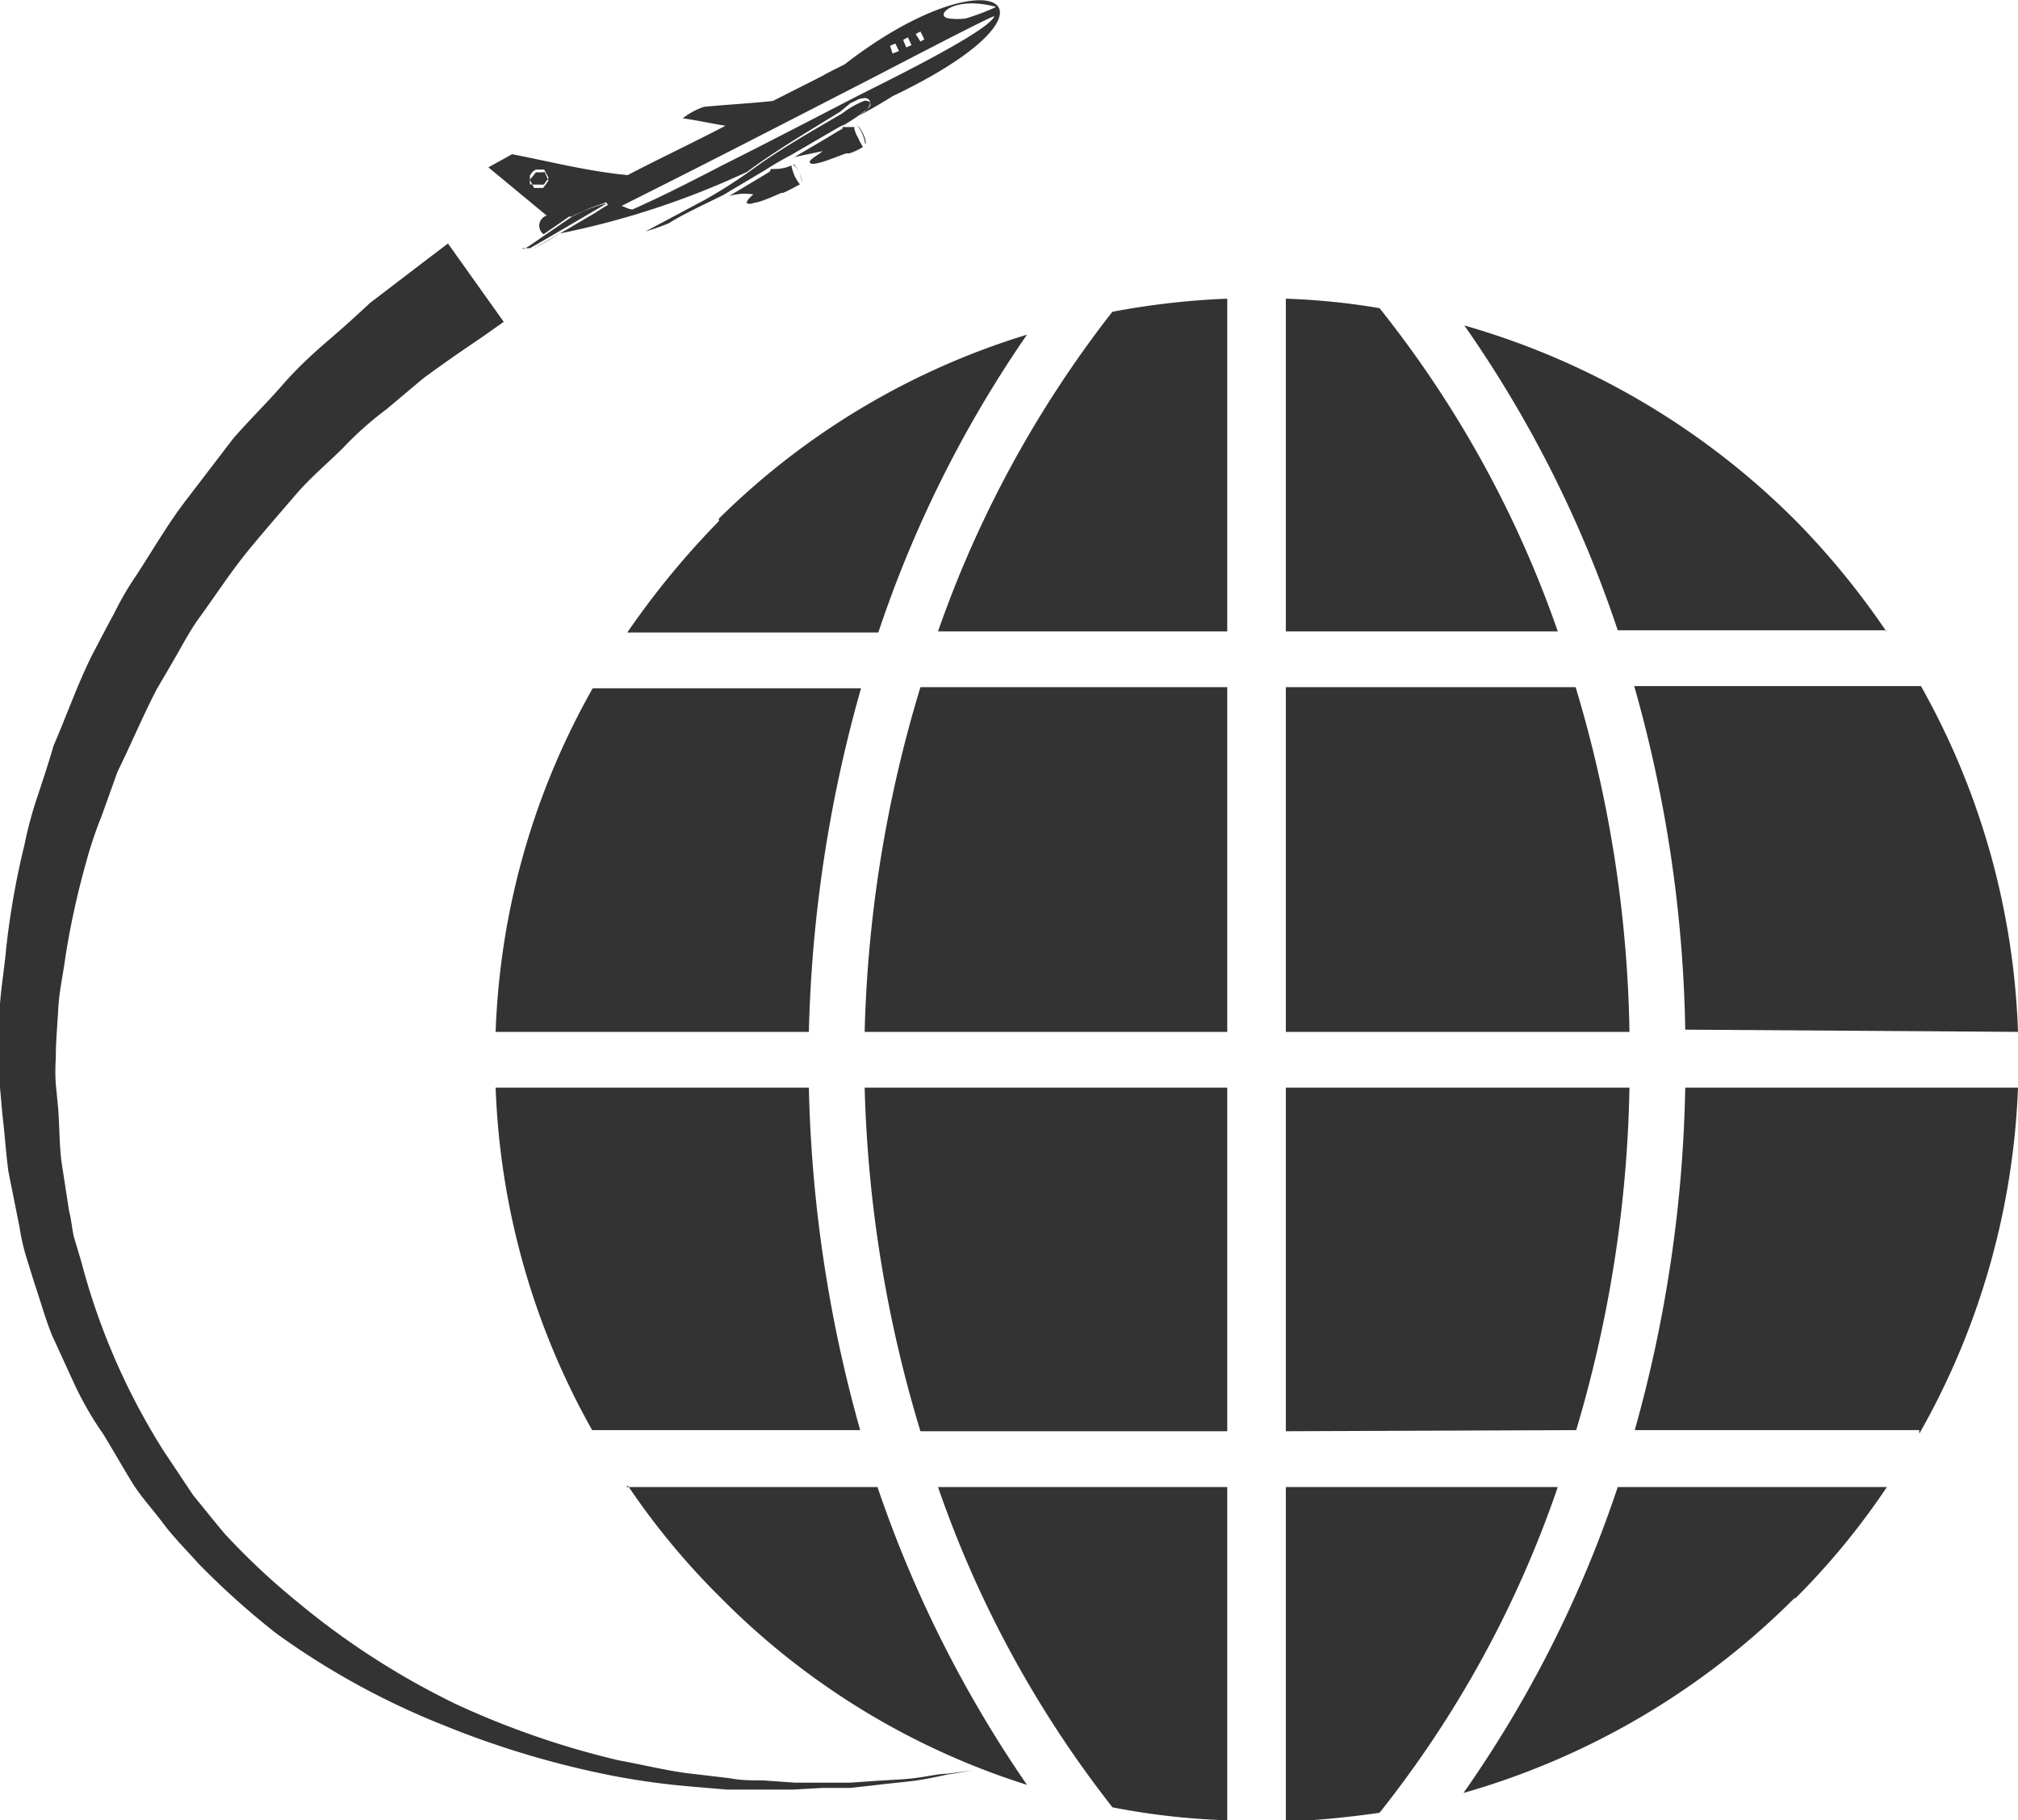 <svg xmlns="http://www.w3.org/2000/svg" viewBox="0 0 72.35 65.27"><defs><style>.cls-1{fill:#333;fill-rule:evenodd;}</style></defs><title>access-to-remote-locations</title><g id="Слой_2" data-name="Слой 2"><g id="_1" data-name="1"><path class="cls-1" d="M16.09,8.71l-.74.56-2.08,1.59c-.43.4-.92.85-1.47,1.32s-1.13,1-1.66,1.61S9,15,8.38,15.7L6.62,18c-.6.79-1.13,1.7-1.72,2.61A11,11,0,0,0,4.09,22c-.27.49-.53,1-.79,1.49-.5,1-.91,2.16-1.38,3.25-.17.59-.36,1.16-.55,1.74a14.09,14.09,0,0,0-.49,1.8,28.65,28.65,0,0,0-.66,3.74C.16,34.69.05,35.33,0,36s0,1.3,0,2c0,.32,0,.66,0,1l.09,1c.08.66.12,1.32.21,2l.4,2a7.45,7.45,0,0,0,.22,1l.31,1c.22.64.39,1.28.64,1.89l.83,1.81a12,12,0,0,0,1,1.72c.35.57.66,1.12,1,1.68s.76,1,1.14,1.51.87,1,1.28,1.46a28.44,28.44,0,0,0,2.8,2.51A27.76,27.76,0,0,0,16,61.9a32.81,32.81,0,0,0,6,1.78,26.74,26.74,0,0,0,2.78.38l1.29.11,1.21,0,.9,0h.23l1.08-.06q.51,0,1,0l.89-.1c.57-.07,1.06-.11,1.49-.17s.8-.15,1.1-.21l.91-.15-.91.12c-.3,0-.68.09-1.12.15s-.92.07-1.49.11l-.87.06h-1c-.34,0-.68,0-1,0l-1.13-.08c-.4,0-.8,0-1.21-.08l-1.27-.15c-.87-.09-1.76-.32-2.7-.49a30.64,30.64,0,0,1-5.8-2,27.87,27.87,0,0,1-5.73-3.69A25.15,25.15,0,0,1,8.06,55c-.38-.45-.76-.93-1.13-1.38L5.85,52a24.18,24.18,0,0,1-2.93-6.74l-.27-.91c-.07-.29-.09-.61-.17-.91L2.2,41.63c-.07-.61-.07-1.23-.11-1.84L2,38.87a6.93,6.93,0,0,1,0-.91c0-.62.06-1.23.09-1.81s.17-1.2.25-1.8a29.14,29.14,0,0,1,.75-3.44,14.35,14.35,0,0,1,.55-1.64l.57-1.59c.49-1,.91-2,1.4-2.95.26-.45.53-.9.79-1.36s.49-.88.79-1.28c.59-.82,1.12-1.63,1.71-2.35s1.17-1.38,1.7-2,1.17-1.15,1.7-1.68a11.93,11.93,0,0,1,1.55-1.38l1.32-1.11c.91-.67,1.64-1.16,2.14-1.5l.75-.53-2-2.81ZM17.51,6l.85-.47c1.36.26,2.64.6,4.14.75,1.15-.6,2.36-1.17,3.51-1.77-.49-.08-1-.19-1.53-.27a2.57,2.57,0,0,1,.76-.41c.83-.08,1.64-.12,2.47-.21l1.76-.89c.26-.15.53-.28.81-.42C35.55-1.78,38.8.2,32,3.45c-.43.27-.83.5-1.21.7L31,4a.51.51,0,0,0,.17-.21.23.23,0,0,0,0-.2.23.23,0,0,0-.25-.06h0c-.13,0-.28.11-.43.17L30.13,4c-1.08.67-2.19,1.32-3.21,2.06h0l-.13.1a29.68,29.68,0,0,1-6.71,2.21c-.3.19-.7.41-1,.57h0l1.26-.72,1-.59.33-.21.09-.05s.06,0,0-.08-.08,0-.11,0l-.18.06a4.13,4.13,0,0,0-.45.17l-.38.17-.15.08a.19.19,0,0,0-.09,0l-.91.63a.38.38,0,0,1,.11-.67L17.51,6ZM30.24,4.48h0l-.18.09-1.72,1v0c-.29.15-.65.36-.91.53l0,0L25.92,7a0,0,0,0,0,0,0c-.55.27-1.51.72-1.93,1a8.45,8.45,0,0,1-.85.3l2.12-1.13h0a17.61,17.61,0,0,0,1.72-1.1h0c1-.73,2.15-1.38,3.21-2A3.25,3.25,0,0,1,31,3.61c.29,0,.27.22,0,.37a6.1,6.1,0,0,1-.64.44l-.1.06ZM18.77,8.93A1.48,1.48,0,0,0,19,8.8l1.46-1a5,5,0,0,1,1.3-.51S19.64,8.54,19,8.9l-.29,0s0,0,0,0Zm.44-2.85.17,0h0l.13,0h0v0l.08.15.08.15v0l0,0,0,0h0l-.08.11h0l0,0-.09.13v0l0,0h0l-.17,0h0l-.13,0h0v0l0,0L19,6.61,19,6.46l0,0v0l0,0h0L19,6.29h0l0,0,.09-.13h0l0,0v0h0Zm.17.1h0l-.17,0-.1.13h0L19,6.44l.07.15.08.15h.15l.17,0,.1-.13h0l.09-.13-.06-.15-.07-.16ZM35.69.26a8.51,8.51,0,0,1-1.06.4,2.18,2.18,0,0,1-.61,0c-.55-.08.15-.82,1.67-.42ZM31.91,1.64l.19-.08.13.27L32,1.92Zm.47-.21.17-.09.13.28-.19.08Zm.45-.21L33,1.13l.14.28L33,1.49ZM30.21,4.55a2.59,2.59,0,0,0,.41,0,1,1,0,0,0,.14.38,2.63,2.63,0,0,0,.18.34,2.24,2.24,0,0,1-.49.23s-.05,0-.11,0c-.28.09-1.1.45-1.27.36s.23-.27.42-.44l-1,.21c.53-.32,1.06-.62,1.58-.94l.14-.08ZM27.64,6.06c.22,0,.47,0,.73-.13a2,2,0,0,0,.12.38,1.41,1.41,0,0,0,.19.3c-.17.09-.38.21-.59.3a.06.06,0,0,1-.06,0c-.21.09-.45.2-.68.28a1.69,1.69,0,0,1-.34.09.27.27,0,0,1-.24,0c0-.1.15-.23.24-.31a2,2,0,0,0-.87.06l1.27-.76h0l.19-.12ZM30.7,4.49c.13,0,.41.57.32.69h0a1.35,1.35,0,0,0-.3-.7ZM28.43,5.91c.09,0,.34.42.32.64,0,0,0,0,0,0a1.28,1.28,0,0,0-.28-.66ZM22.25,7.4c3.1-1.55,5.75-2.92,9-4.59C31.72,2.57,35.48.6,35.65.58c-.21.57-4.21,2.5-5,2.91l0,0c-1.57.81-3.14,1.63-4.72,2.42-1.31.68-2.16,1.11-3.25,1.6-.13,0-.27-.09-.4-.13Zm42.1,49.89a27.39,27.39,0,0,1-11.88,7A42.47,42.47,0,0,0,58,53.32h9.65a26.18,26.18,0,0,1-3.29,4ZM39.88,64.8h0a39.43,39.43,0,0,1-6.25-11.48H44V65.27a25.46,25.46,0,0,1-4.14-.47ZM17.77,39H29a49.08,49.08,0,0,0,1.84,12.28H21.23A27,27,0,0,1,17.77,39ZM46.1,22.64h0V10.71a24.83,24.83,0,0,1,3.36.34,39.13,39.13,0,0,1,6.39,11.59Zm10.39,2h0A45.23,45.23,0,0,1,58.42,37H46.1V24.64ZM44,22.64H33.63a40.05,40.05,0,0,1,6.25-11.46A27.89,27.89,0,0,1,44,10.71Zm0,2h0V37H31A46.41,46.41,0,0,1,33,24.64ZM29,37H17.77a26.89,26.89,0,0,1,3.48-12.32h9.62A49.25,49.25,0,0,0,29,37ZM31,39H44V51.32H33A46.52,46.52,0,0,1,31,39ZM46.1,53.32h9.75A39,39,0,0,1,49.46,65a33.54,33.54,0,0,1-3.36.32Zm0-2h0V39H58.42a45.71,45.71,0,0,1-1.91,12.28ZM60.42,39H72.35a27.17,27.17,0,0,1-3.54,12.41v-.13H58.61A48.62,48.62,0,0,0,60.42,39Zm0-2.08h0a47.92,47.92,0,0,0-1.83-12.32H68.87A27.13,27.13,0,0,1,72.35,37Zm7.2-14.32H58a42.46,42.46,0,0,0-5.5-10.93,27.43,27.43,0,0,1,11.88,7,28.16,28.16,0,0,1,3.27,4Zm-41.85-4h0A26.86,26.86,0,0,1,36.82,12a42.35,42.35,0,0,0-5.33,10.68h-9a29.76,29.76,0,0,1,3.29-4ZM22.46,53.32h9A43.38,43.38,0,0,0,36.82,64a26.79,26.79,0,0,1-11-6.73,26.31,26.31,0,0,1-3.31-4Z"/></g></g></svg>